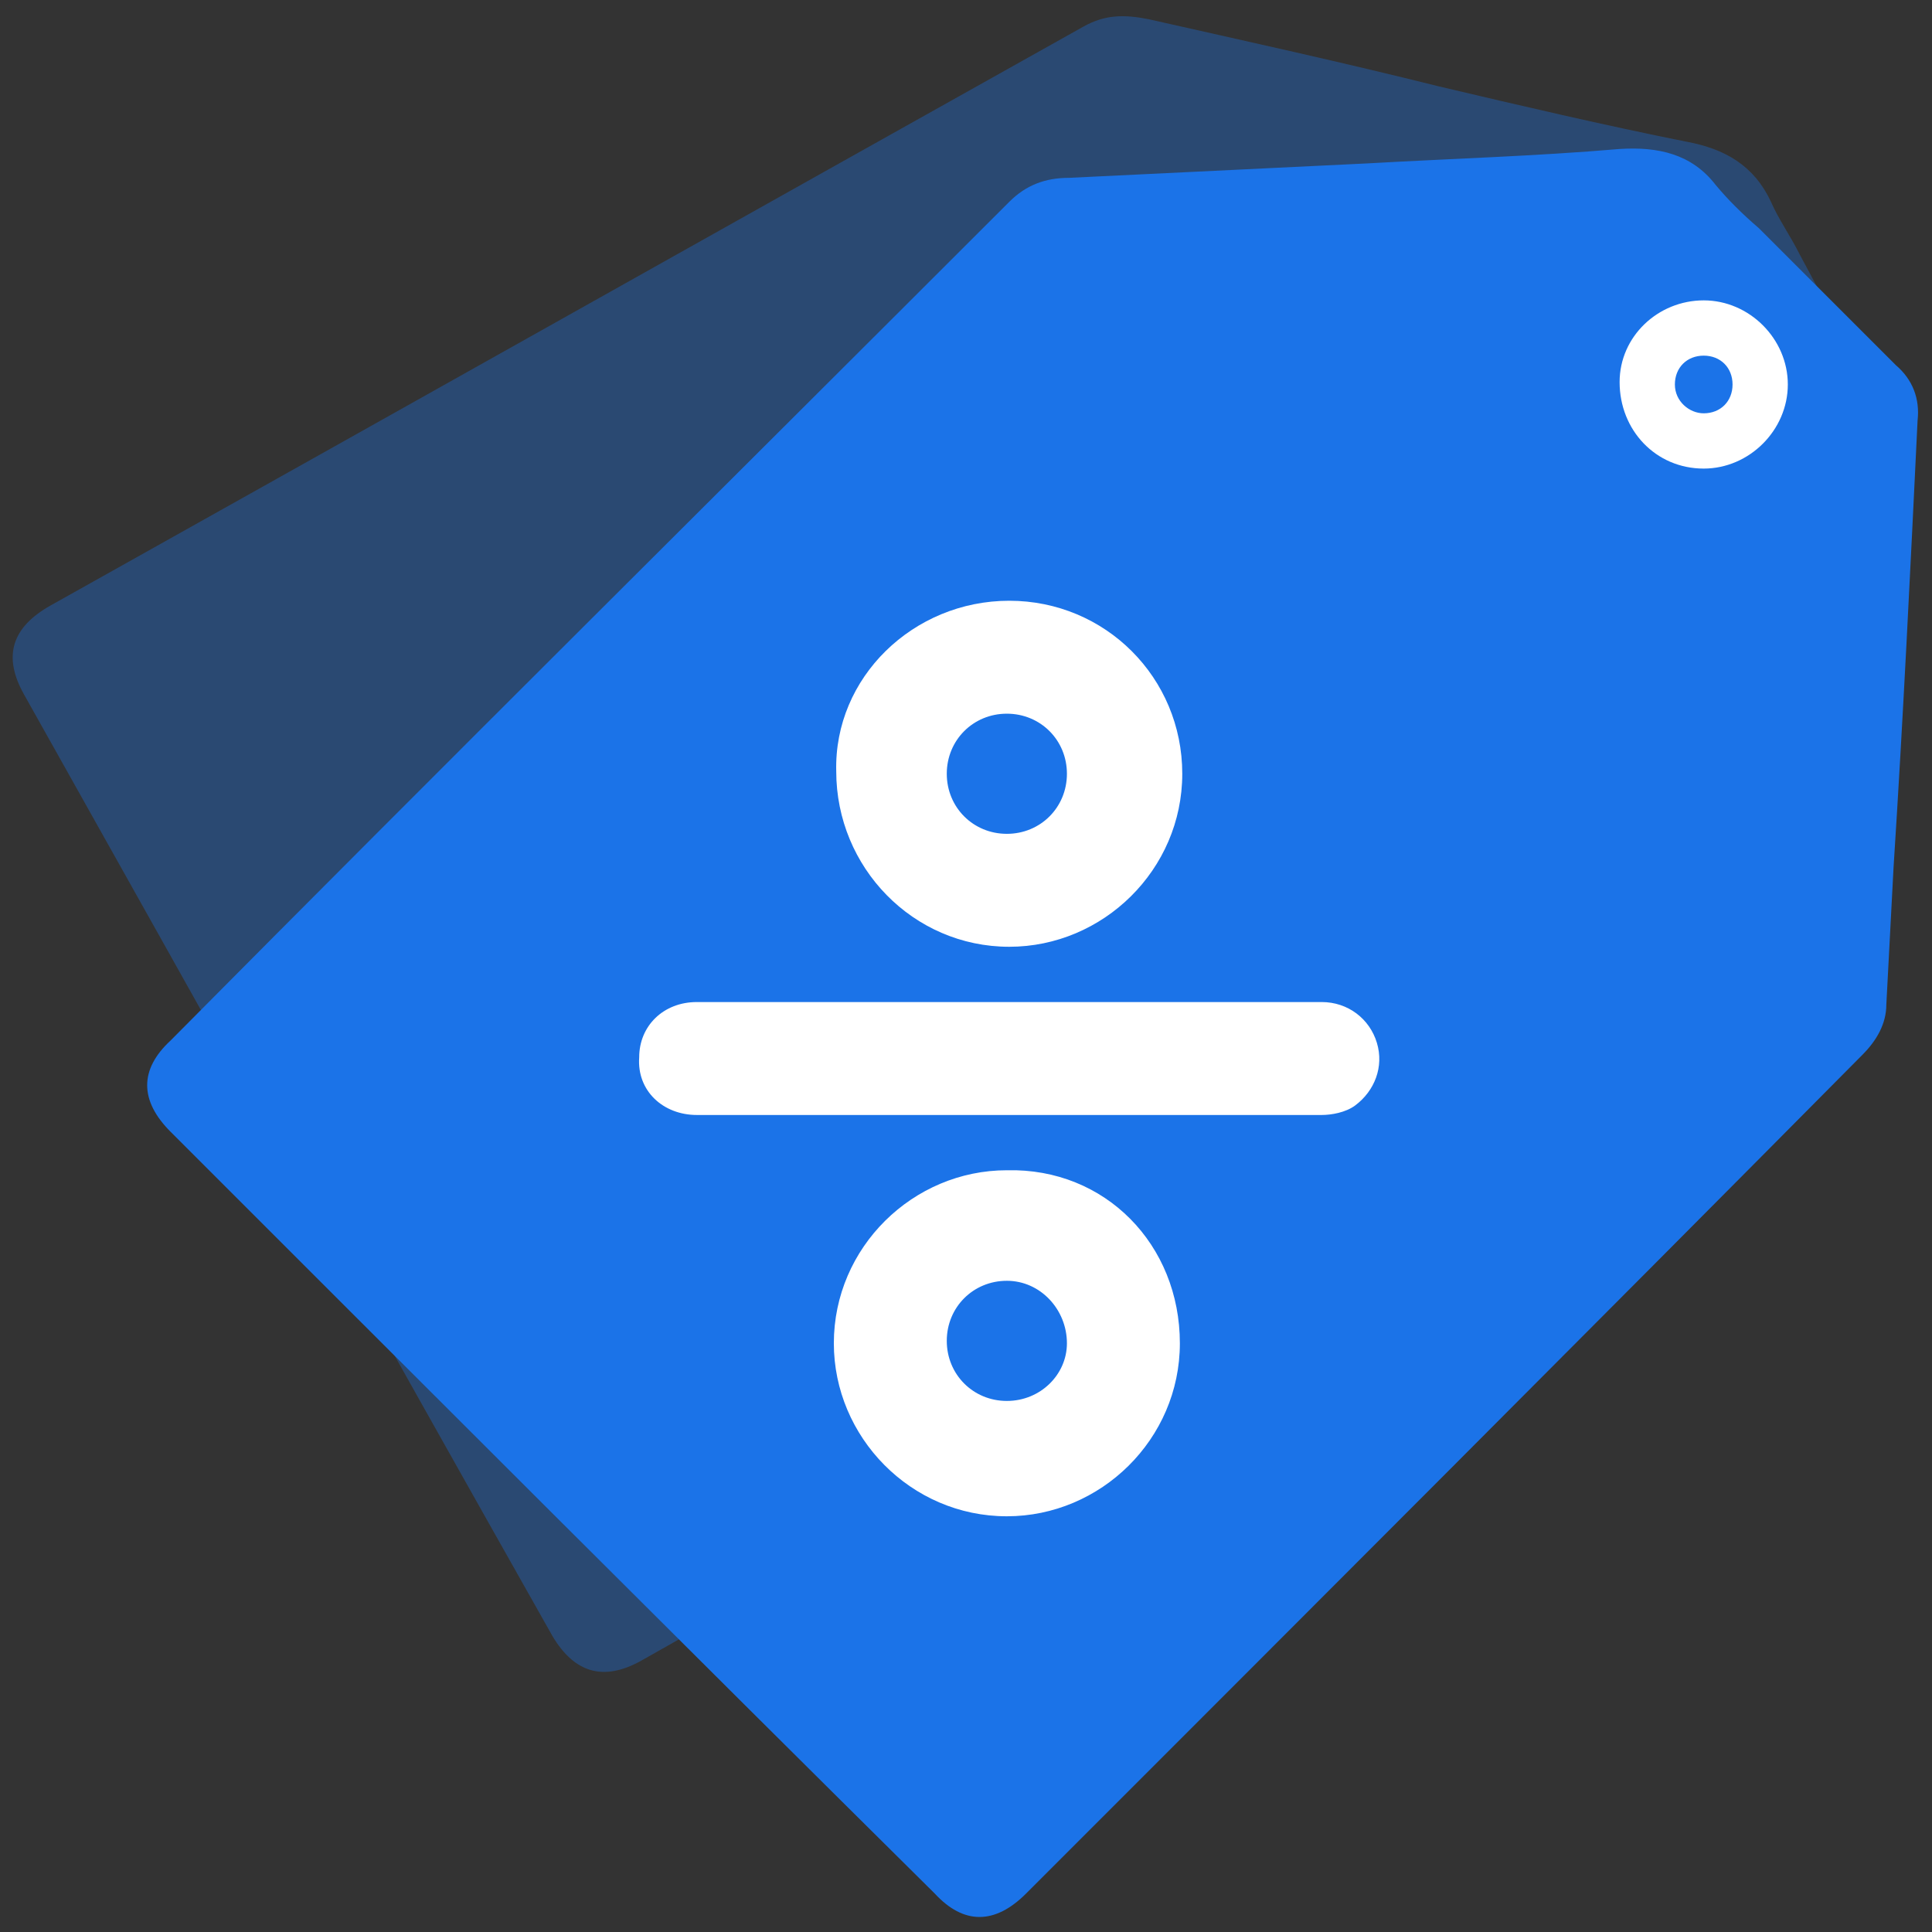 <?xml version="1.0" encoding="utf-8"?>
<!-- Generator: Adobe Illustrator 27.1.1, SVG Export Plug-In . SVG Version: 6.00 Build 0)  -->
<svg version="1.1" id="Layer_1" xmlns="http://www.w3.org/2000/svg" xmlns:xlink="http://www.w3.org/1999/xlink" x="0px" y="0px"
	 viewBox="0 0 80.4 80.4" style="enable-background:new 0 0 80.4 80.4;" xml:space="preserve">
<rect x="0" y="0" width="80.4" height="80.4" fill="#333333" stroke="none"/>
<style type="text/css">
	.st0{opacity:0.35;}
	.st1{fill:#1B73E8;}
	.st2{fill:#FFFFFF;}
</style>
<g>
	<g class="st0">
		<polygon class="st1" points="70.9,8.8 46.3,3.3 3.9,27 25.2,67.2 68.7,43 76.4,19.4 		"/>
		<path class="st1" d="M77.1,14.7c0.6,1,1.1,2,1.7,2.9c0.5,0.8,0.6,1.6,0.3,2.5c-2,5.9-4,11.8-6,17.7c-0.6,1.8-1.2,3.6-1.8,5.4
			C71,44,70.5,44.6,69.8,45C55.4,53,41,61,26.7,69.1c-1.6,0.9-2.8,0.5-3.7-1C15.6,55,8.3,41.9,1,28.9c-0.9-1.6-0.5-2.8,1.1-3.7
			c14.3-8,28.7-16.1,43-24.1c0.9-0.5,1.7-0.5,2.7-0.3c4,0.9,8.1,1.8,12.1,2.8c3.4,0.8,6.8,1.6,10.3,2.3c1.6,0.3,2.8,1,3.5,2.5
			c0.3,0.7,0.8,1.4,1.2,2.2 M70.8,12.8c-0.4-0.6-0.7-1.1-1-1.7c-0.2-0.5-0.6-0.7-1.1-0.8c-6.9-1.6-13.9-3.1-20.8-4.7
			c-0.6-0.1-1.1-0.1-1.6,0.2C33.1,13.2,20,20.6,6.8,27.9c-0.2,0.1-0.4,0.2-0.5,0.3C13,40.1,19.6,52,26.3,63.9
			c4-2.3,8.2-4.6,12.3-6.9c9.3-5.2,18.6-10.4,27.8-15.6c0.3-0.2,0.6-0.5,0.8-0.8c2.4-6.9,4.7-13.9,7.1-20.8c0.1-0.2,0.1-0.5,0-0.7
			c-0.3-0.7-0.7-1.4-1.1-2.2"/>
		<path class="st2" d="M39.1,48.7c-1.1,3.8-5.1,6-8.9,4.9c-3.8-1.1-6-5.1-5-8.9c1.1-3.8,5.1-6.1,8.9-5C38,40.9,40.2,44.9,39.1,48.7z
			 M31.5,49.1c1.3,0.4,2.7-0.3,3.1-1.7c0.4-1.4-0.3-2.7-1.7-3.1c-1.3-0.4-2.8,0.4-3.1,1.7C29.4,47.4,30.2,48.7,31.5,49.1z"/>
		<path class="st2" d="M36,33.1c4.2,1.2,8.4,2.4,12.6,3.6c1.1,0.3,1.8,1.2,1.8,2.2c0,1-0.6,2-1.6,2.2c-0.5,0.1-1,0.2-1.5,0
			c-8.4-2.3-16.7-4.7-25.1-7.1c-1.4-0.4-2.1-1.7-1.7-3c0.4-1.3,1.6-1.9,3-1.6C27.6,30.7,31.8,31.9,36,33.1z"/>
		<path class="st2" d="M40.6,17.1c3.8,1.1,6,5.1,4.9,8.9c-1.1,3.8-5.1,6.1-8.9,5c-3.9-1.1-6.1-5.1-5-9C32.7,18.2,36.7,16,40.6,17.1z
			 M39.2,21.6c-1.3-0.4-2.7,0.4-3.1,1.7c-0.4,1.3,0.4,2.8,1.7,3.1c1.3,0.4,2.7-0.4,3.1-1.7C41.4,23.4,40.6,22,39.2,21.6z"/>
		<path class="st2" d="M71.8,12.9c1.9,0.5,2.9,2.5,2.4,4.3c-0.5,1.9-2.5,3-4.3,2.4c-1.9-0.5-3-2.5-2.4-4.4
			C68,13.4,70,12.4,71.8,12.9z M71.2,15.1c-0.6-0.2-1.3,0.2-1.5,0.8c-0.2,0.6,0.2,1.3,0.8,1.5c0.6,0.2,1.3-0.2,1.5-0.8
			C72.2,16,71.9,15.3,71.2,15.1z"/>
	</g>
	<g>
		<polygon class="st1" points="68.9,8.8 43.8,10.2 9.3,44.5 40.8,77.4 76.1,42.3 77.1,17.5 		"/>
		<path class="st1" d="M76.5,12.8c0.8,0.8,1.6,1.6,2.4,2.4c0.7,0.6,1,1.4,0.9,2.3c-0.3,6.2-0.6,12.4-1,18.6
			c-0.1,1.9-0.2,3.8-0.3,5.7c0,0.8-0.4,1.5-1,2.1C66,55.5,54.3,67.2,42.7,78.8c-1.3,1.3-2.6,1.3-3.8,0C28.3,68.3,17.7,57.7,7.1,47.1
			c-1.3-1.3-1.3-2.6,0-3.8C18.7,31.6,30.4,20,42,8.4c0.7-0.7,1.5-1,2.5-1c4.1-0.2,8.3-0.4,12.4-0.6c3.5-0.2,7-0.3,10.5-0.6
			c1.6-0.1,3,0.2,4,1.5c0.5,0.6,1.1,1.2,1.8,1.8 M69.9,12.7c-0.5-0.5-1-0.9-1.5-1.4c-0.4-0.4-0.7-0.5-1.3-0.5
			C60.1,11.3,53,11.6,45.9,12c-0.6,0-1,0.2-1.5,0.6c-10.7,10.7-21.3,21.4-32,32C12.2,44.8,12.1,45,12,45
			c9.7,9.7,19.3,19.3,28.9,28.9c3.3-3.3,6.6-6.6,10-10c7.5-7.5,15-15,22.6-22.6c0.3-0.3,0.5-0.6,0.5-1c0.4-7.3,0.8-14.6,1.1-21.9
			c0-0.2,0-0.5-0.2-0.7c-0.5-0.6-1.1-1.2-1.7-1.8"/>
		<path class="st2" d="M49.1,55.9c0,4-3.3,7.2-7.2,7.2c-4,0-7.2-3.3-7.2-7.2c0-4,3.3-7.2,7.2-7.2C46,48.6,49.1,51.8,49.1,55.9z
			 M41.9,58.3c1.4,0,2.5-1.1,2.5-2.4c0-1.4-1.1-2.6-2.5-2.6c-1.4,0-2.5,1.1-2.5,2.5C39.4,57.2,40.5,58.3,41.9,58.3z"/>
		<path class="st2" d="M41.9,41.7c4.4,0,8.7,0,13.1,0c1.1,0,2,0.7,2.3,1.7c0.3,1-0.1,2-0.9,2.6c-0.4,0.3-1,0.4-1.4,0.4
			c-8.7,0-17.4,0-26,0c-1.4,0-2.5-1-2.4-2.4c0-1.3,1-2.3,2.4-2.3C33.2,41.7,37.6,41.7,41.9,41.7z"/>
		<path class="st2" d="M42,25c4,0,7.2,3.2,7.2,7.2c0,4-3.3,7.2-7.2,7.2c-4,0-7.2-3.3-7.2-7.3C34.7,28.2,38,25,42,25z M41.9,29.7
			c-1.4,0-2.5,1.1-2.5,2.5c0,1.4,1.1,2.5,2.5,2.5c1.4,0,2.5-1.1,2.5-2.5C44.4,30.8,43.3,29.7,41.9,29.7z"/>
		<path class="st2" d="M70.9,12.5c1.9,0,3.5,1.6,3.5,3.5c0,1.9-1.6,3.5-3.5,3.5c-2,0-3.5-1.6-3.5-3.6C67.4,14,69,12.5,70.9,12.5z
			 M70.9,14.8c-0.7,0-1.2,0.5-1.2,1.2c0,0.7,0.6,1.2,1.2,1.2c0.7,0,1.2-0.5,1.2-1.2C72.1,15.3,71.6,14.8,70.9,14.8z"/>
	</g>
</g>
</svg>
